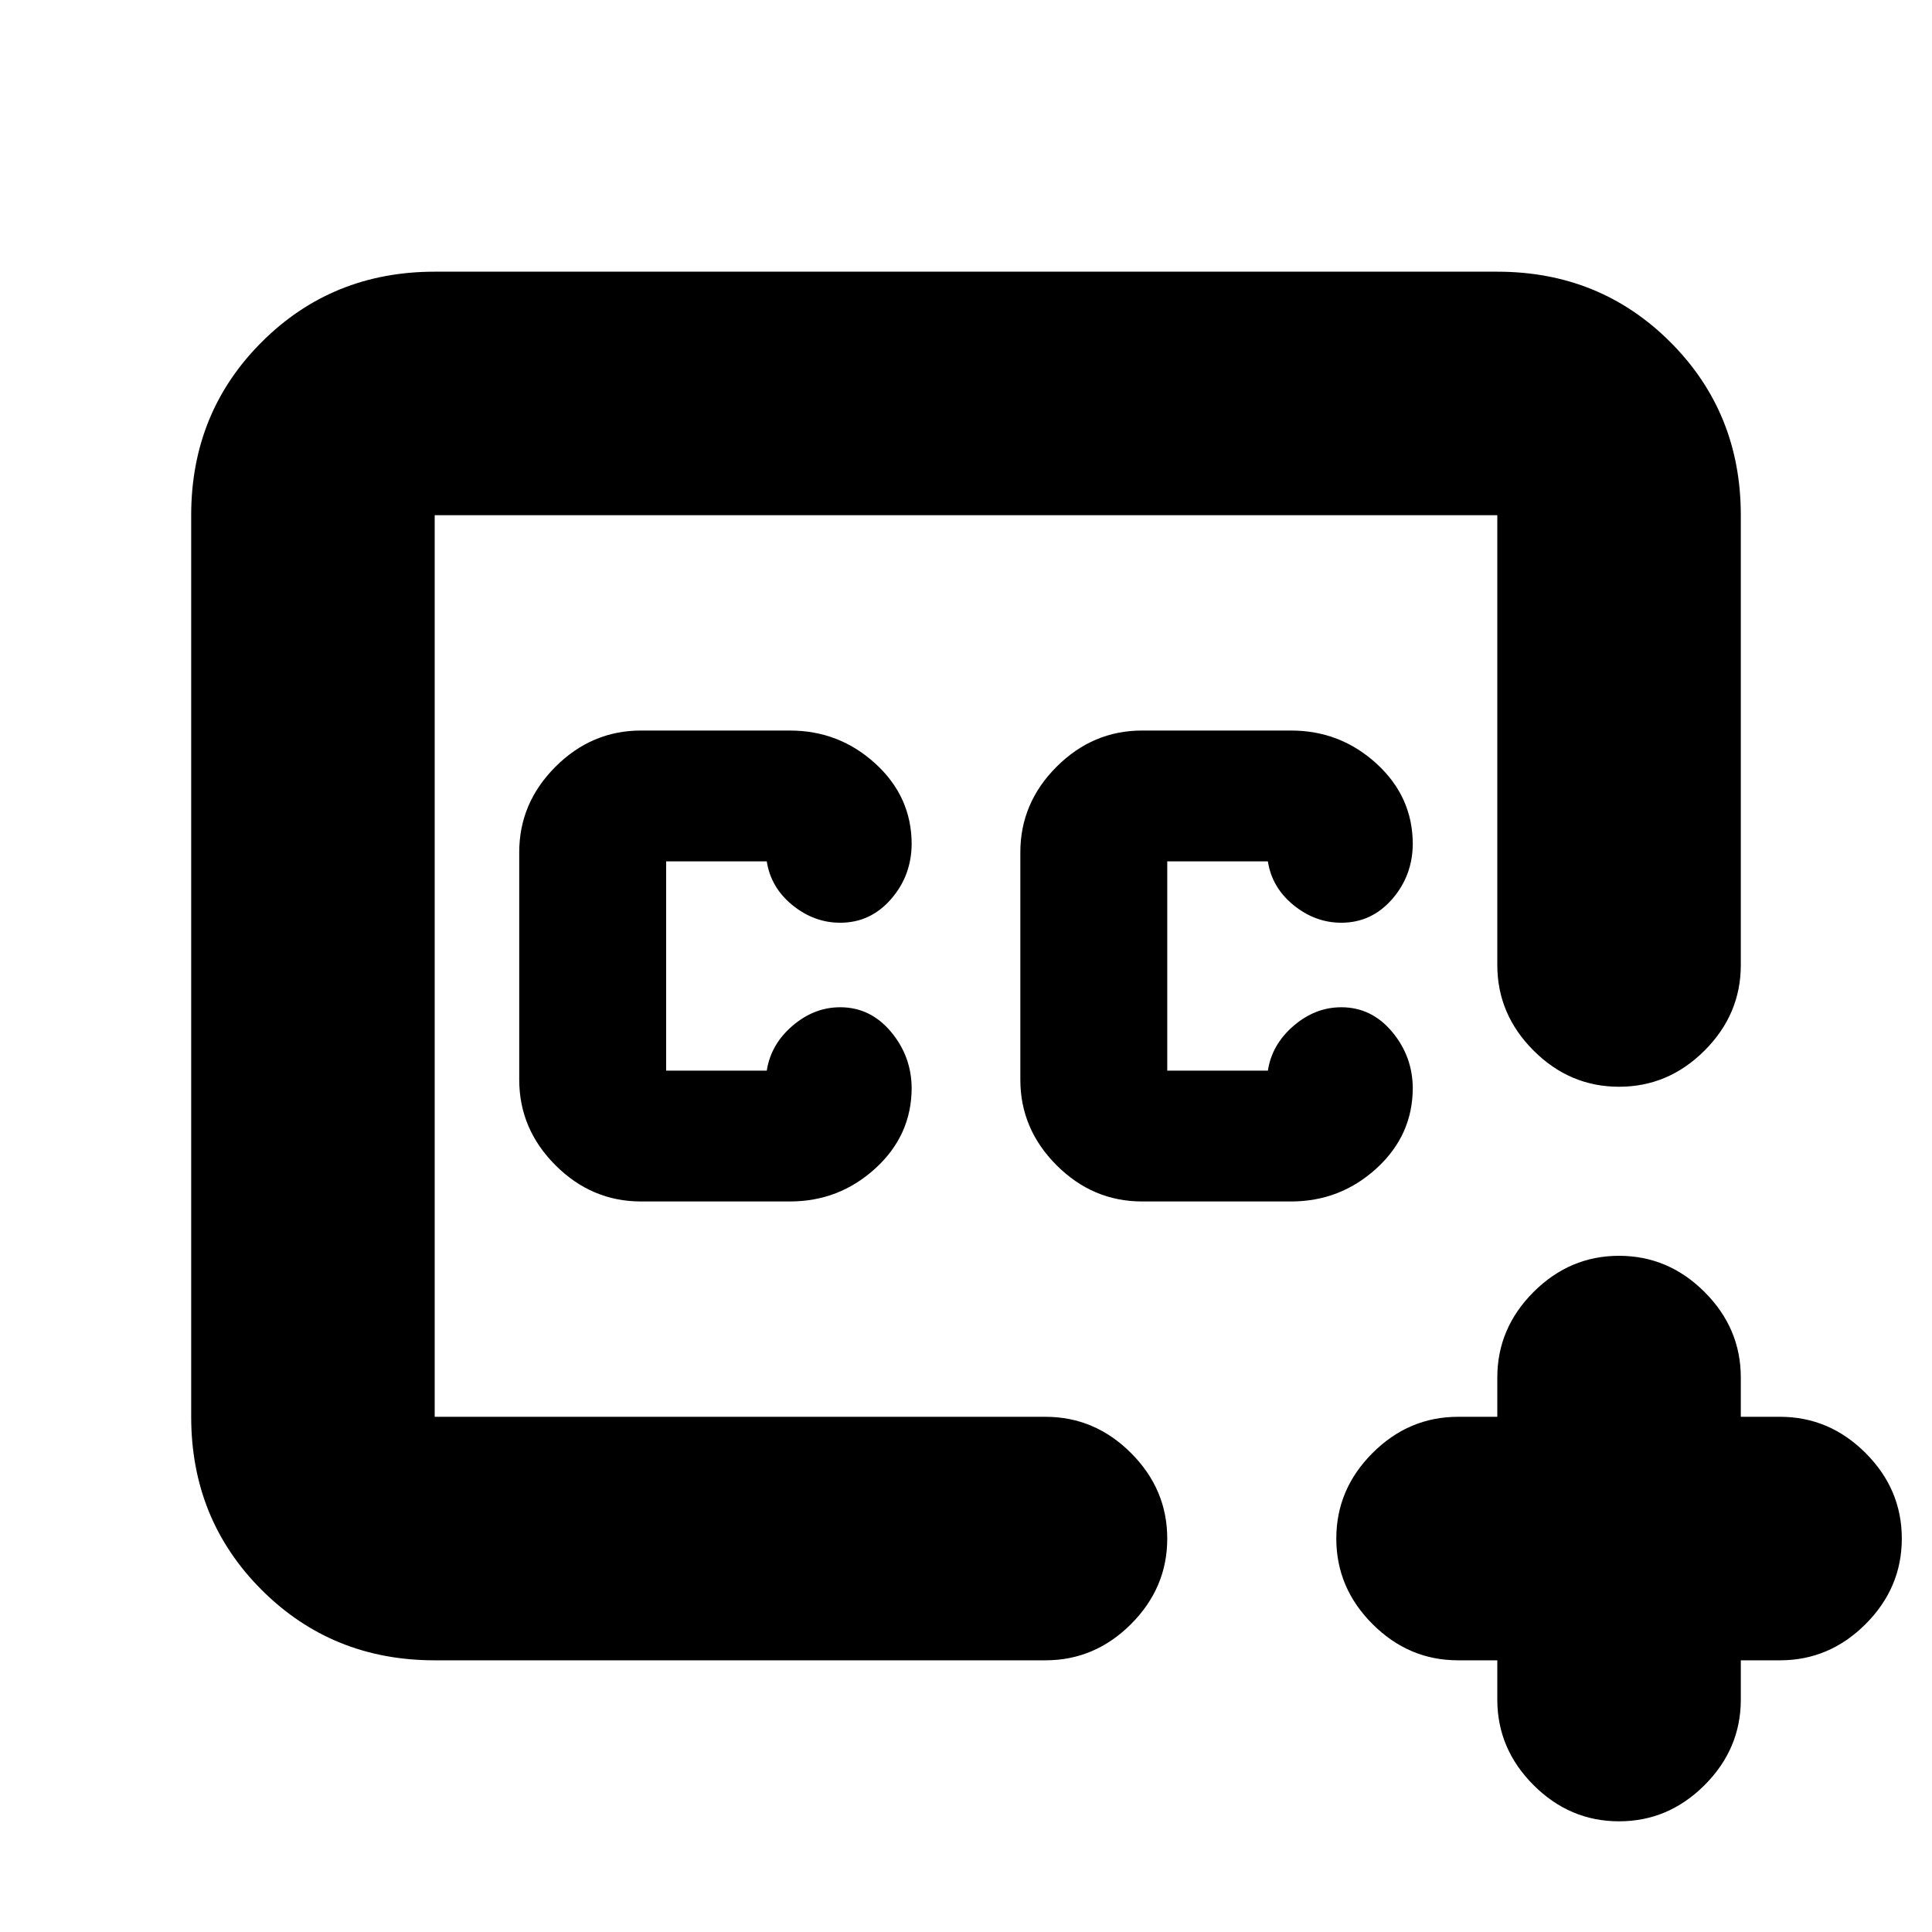 <svg xmlns="http://www.w3.org/2000/svg" height="24" viewBox="0 -960 960 960" width="24"><path d="M480-480ZM216-135q-51 0-86-35t-35-86v-448q0-51 35-86t86-35h528q51 0 86 35t35 86v223.5q0 24.5-18 42.5t-42.5 18q-24.5 0-42.5-18t-18-42.5V-704H216v448h303.5q24.5 0 42.5 18t18 42.5q0 24.5-18 42.5t-42.5 18H216Zm528 0h-19.5q-24.5 0-42.5-18t-18-42.5q0-24.5 18-42.5t42.5-18H744v-19.5q0-24.5 18-42.5t42.5-18q24.5 0 42.5 18t18 42.5v19.5h19.5q24.5 0 42.5 18t18 42.5q0 24.5-18 42.5t-42.5 18H865v19.5Q865-91 847-73t-42.5 18Q780-55 762-73t-18-42.5V-135ZM567.5-363h74q24.5 0 42.5-16.462 18-16.463 18-40.038v.5q0-16-10.233-28.25-10.234-12.25-25.267-12.25-13 0-23.75 9.25T630-428h-50v-104h50q2 13 12.75 21.75t23.75 8.75q15.033 0 25.267-11.75Q702-525 702-541v.5q0-23.575-18-40.037Q666-597 641.5-597h-74q-24.5 0-42.5 18t-18 42.5v113q0 24.5 18 42.5t42.5 18Zm-249 0h74q24.5 0 42.5-16.462 18-16.463 18-40.038v.5q0-16-10.233-28.25-10.234-12.25-25.267-12.25-13 0-23.75 9.25T381-428h-50v-104h50q2 13 12.75 21.75t23.75 8.75q15.033 0 25.267-11.75Q453-525 453-541v.5q0-23.575-18-40.037Q417-597 392.5-597h-74q-24.5 0-42.5 18t-18 42.5v113q0 24.5 18 42.5t42.5 18Z"/></svg>